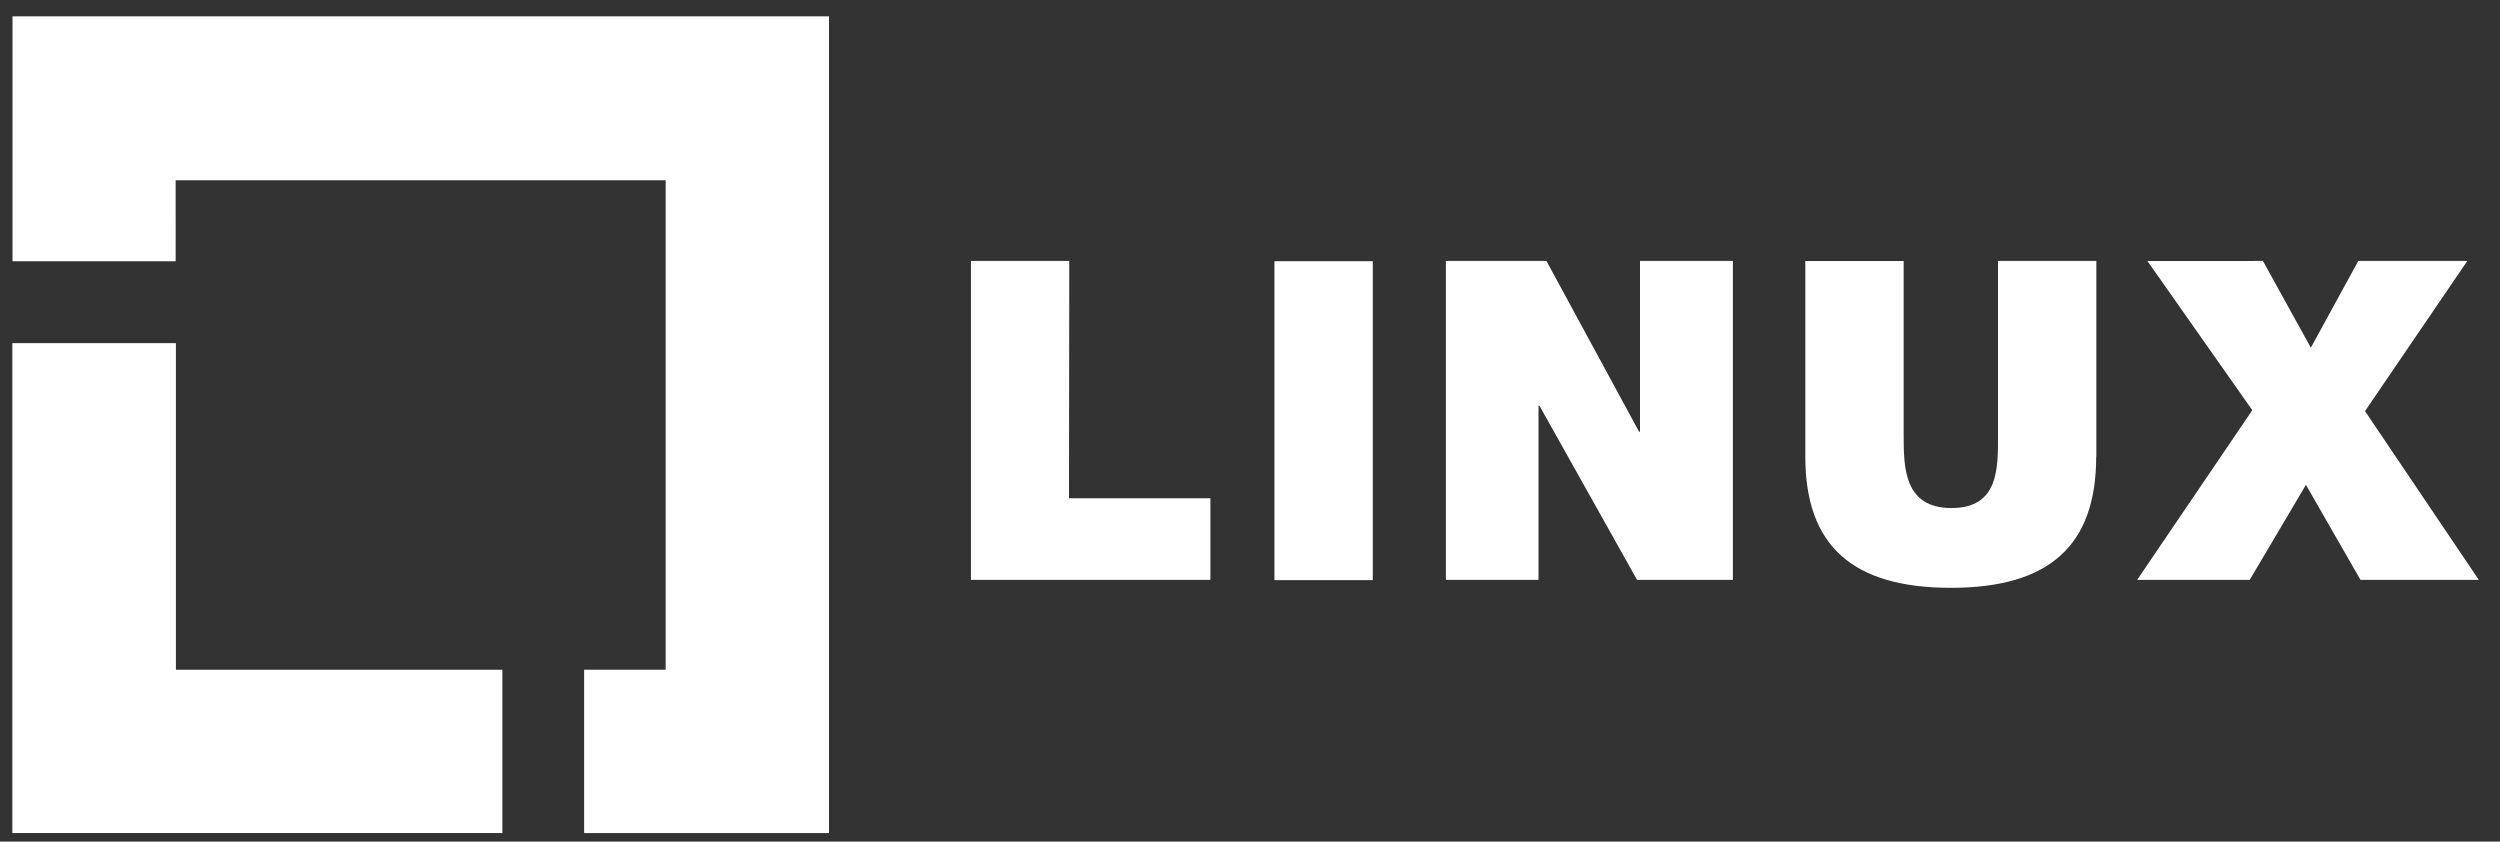 <svg width="101" height="34" viewBox="0 0 101 34" fill="none" xmlns="http://www.w3.org/2000/svg">
<rect x="0" y="0" width="101" height="34" fill="#333333" stroke="none"/>
<path d="M43.187 20.129H48.9V23.427H39.226V10.543H43.198L43.187 20.129ZM51.487 10.553H55.46V23.437H51.487V10.553ZM66.218 17.439H66.256V10.543H70.008V23.427H66.137L62.195 16.393H62.156V23.427H58.414V10.543H62.476L66.218 17.439ZM84.686 18.451C84.686 22.043 82.791 23.748 78.819 23.748C74.846 23.748 72.935 22.052 72.935 18.451V10.545H76.908V17.564C76.908 18.863 76.908 20.525 78.841 20.525C80.775 20.525 80.719 18.868 80.719 17.564V10.541H84.692V18.448L84.686 18.451ZM91.423 10.543L93.358 14.047L95.275 10.543H99.679L95.546 16.609L100.144 23.427H95.364L93.16 19.587L90.888 23.427H86.341L90.993 16.572L86.755 10.544L91.423 10.543Z" fill="white"/>
<path d="M0.499 13.863V33.654H20.295V27.058H7.107V13.863H0.499Z" fill="white"/>
<path d="M7.096 7.283H26.893V27.058H23.599V33.655H33.491V0.66H0.506V10.555H7.097L7.096 7.283Z" fill="white"/>
</svg>

